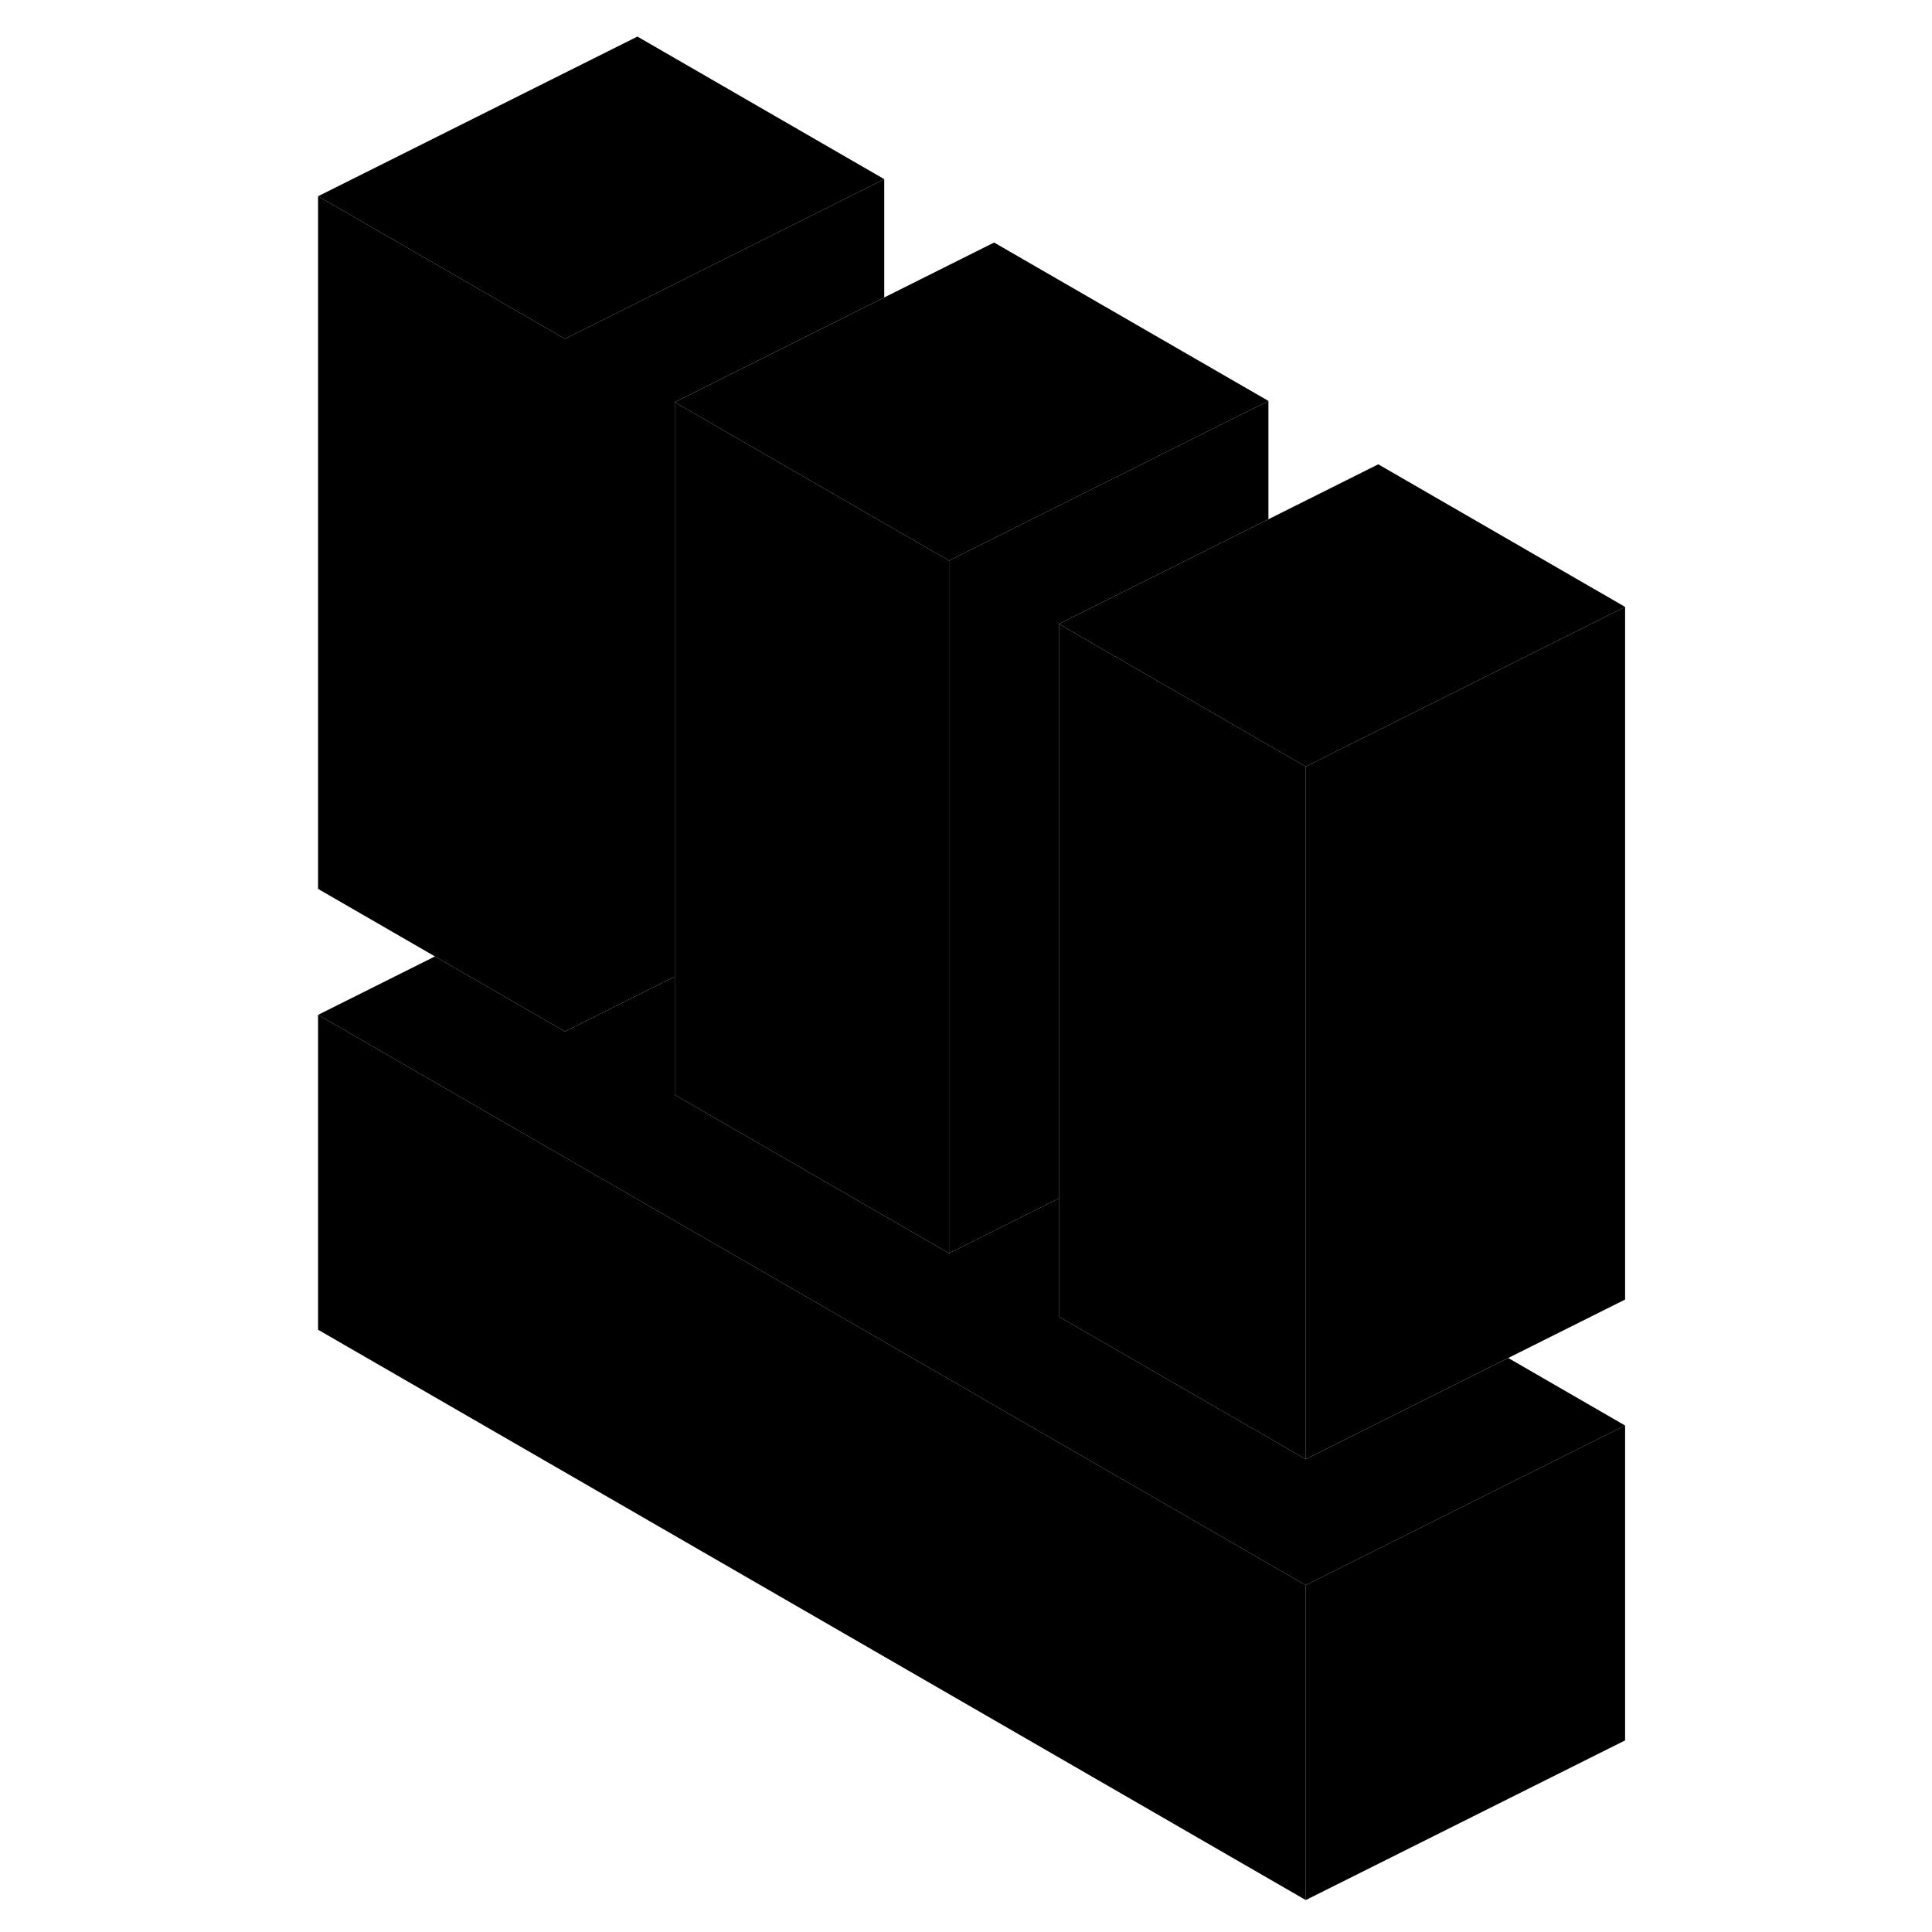 <svg width="24" height="24" viewBox="0 0 87 121" class="pr-icon-iso-duotone-secondary" xmlns="http://www.w3.org/2000/svg" stroke-width="1px" stroke-linecap="round" stroke-linejoin="round">
    <path d="M64.78 99.28V119L2.92 83.28V63.56L64.78 99.28Z" class="pr-icon-iso-duotone-primary-stroke" stroke-linejoin="round"/>
    <path d="M18.38 21.22V64.6L10.24 59.9L2.92 55.67V12.29L18.38 21.22Z" class="pr-icon-iso-duotone-primary-stroke" stroke-linejoin="round"/>
    <path d="M84.779 89.28V109L64.779 119V99.28L66.479 98.43L84.779 89.28Z" class="pr-icon-iso-duotone-primary-stroke" stroke-linejoin="round"/>
    <path d="M84.78 38.01L69.32 45.74L64.78 48.01L62.44 46.66L49.32 39.08L69.32 29.08L84.78 38.01Z" class="pr-icon-iso-duotone-primary-stroke" stroke-linejoin="round"/>
    <path d="M64.78 48.01V91.39L49.32 82.46V39.08L62.44 46.66L64.78 48.01Z" class="pr-icon-iso-duotone-primary-stroke" stroke-linejoin="round"/>
    <path d="M62.44 25.11V32.52L49.319 39.08V75.05L42.44 78.49V35.11L45.26 33.7L62.44 25.11Z" class="pr-icon-iso-duotone-primary-stroke" stroke-linejoin="round"/>
    <path d="M62.44 25.11L45.26 33.7L42.44 35.11L38.38 32.77L25.26 25.19L45.26 15.19L62.44 25.11Z" class="pr-icon-iso-duotone-primary-stroke" stroke-linejoin="round"/>
    <path d="M38.379 11.22V18.63L25.259 25.19V61.16L22.919 62.33L18.379 64.6V21.22L22.919 18.95L38.379 11.22Z" class="pr-icon-iso-duotone-primary-stroke" stroke-linejoin="round"/>
    <path d="M38.38 11.22L22.92 18.95L18.38 21.22L2.92 12.29L22.92 2.29L38.38 11.22Z" class="pr-icon-iso-duotone-primary-stroke" stroke-linejoin="round"/>
    <path d="M42.44 35.11V78.49L25.26 68.57V25.19L38.38 32.77L42.44 35.11Z" class="pr-icon-iso-duotone-primary-stroke" stroke-linejoin="round"/>
    <path d="M84.779 38.01V81.39L77.459 85.05L64.779 91.39V48.01L69.319 45.74L84.779 38.01Z" class="pr-icon-iso-duotone-primary-stroke" stroke-linejoin="round"/>
    <path d="M84.78 89.28L66.48 98.43L64.78 99.28L2.92 63.56L10.24 59.9L18.38 64.6L22.92 62.33L25.26 61.16V68.57L42.44 78.49L49.32 75.05V82.46L64.78 91.39L77.46 85.05L84.78 89.28Z" class="pr-icon-iso-duotone-primary-stroke" stroke-linejoin="round"/>
</svg>